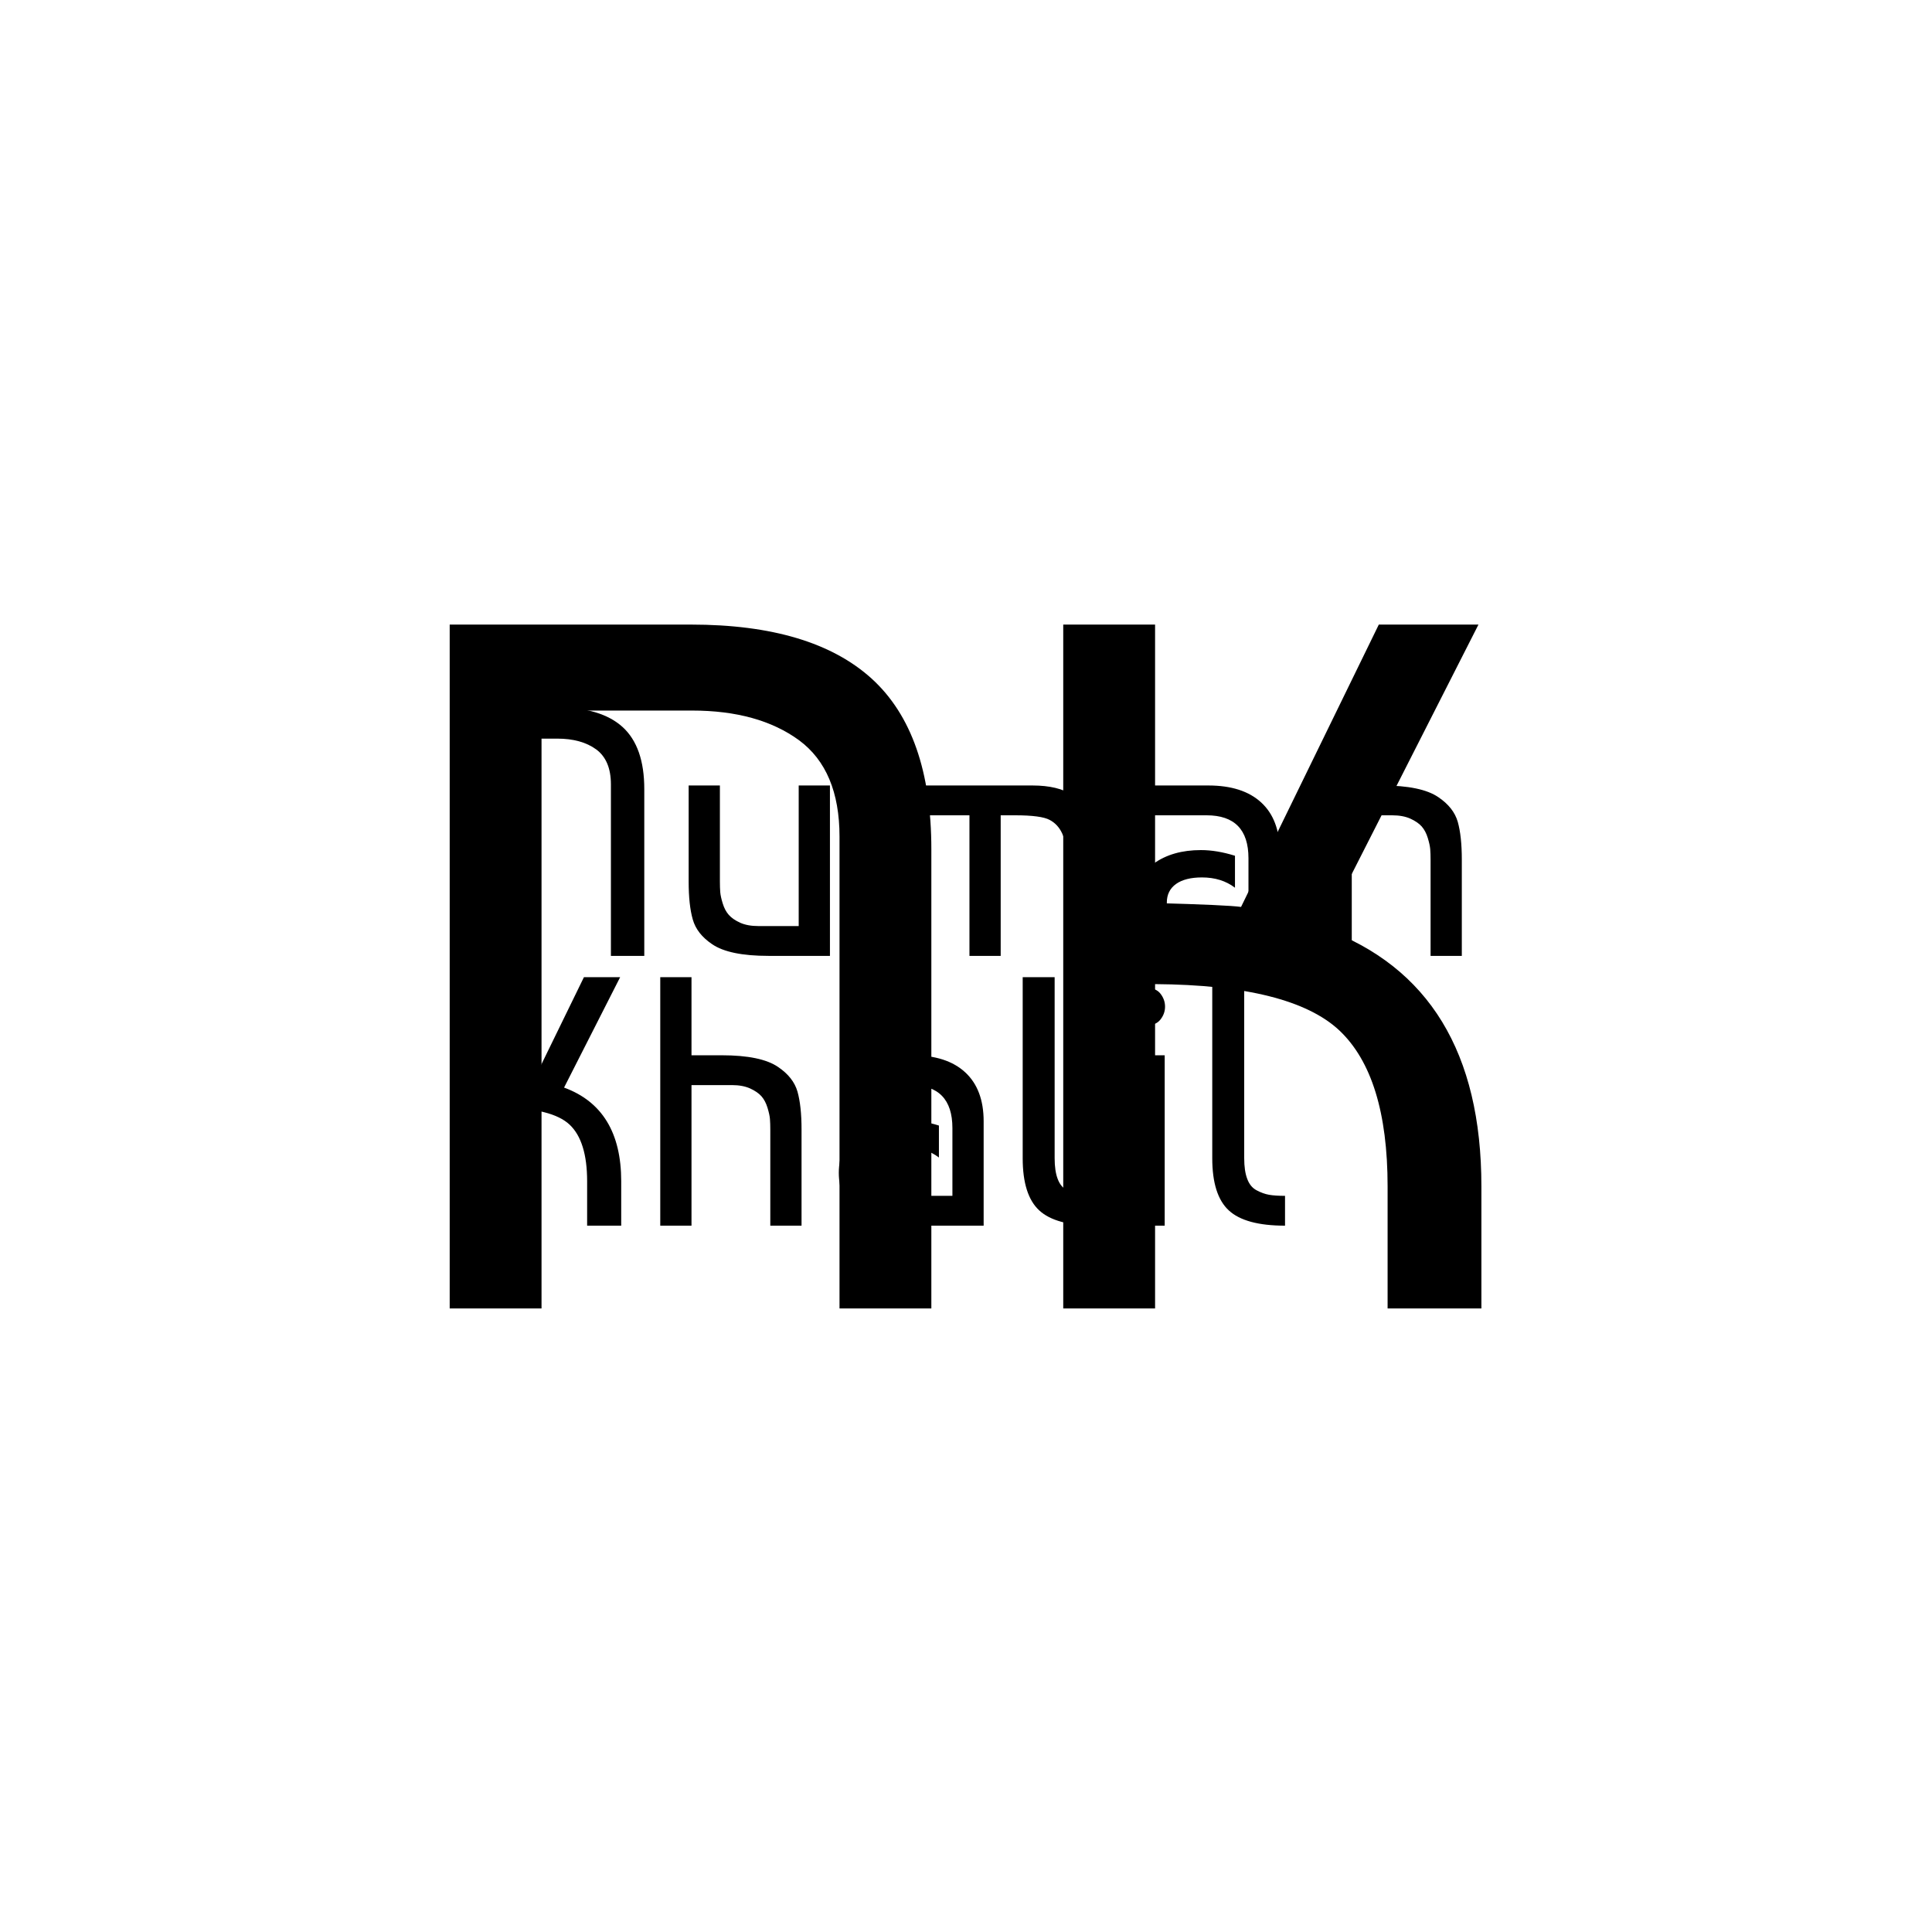 <svg xmlns="http://www.w3.org/2000/svg" version="1.1" xmlns:xlink="http://www.w3.org/1999/xlink" xmlns:svgjs="http://svgjs.dev/svgjs" width="1500" height="1500" viewBox="0 0 1500 1500"><rect width="1500" height="1500" fill="#ffffff"></rect><g transform="matrix(0.667,0,0,0.667,249.394,438.586)"><svg viewBox="0 0 396 247" data-background-color="#ffffff" preserveAspectRatio="xMidYMid meet" height="935" width="1500" xmlns="http://www.w3.org/2000/svg" xmlns:xlink="http://www.w3.org/1999/xlink"><g id="tight-bounds" transform="matrix(1,0,0,1,0.24,-0.1)"><svg viewBox="0 0 395.52 247.2" height="247.2" width="395.52"><g><svg></svg></g><g><svg viewBox="0 0 395.52 247.2" height="247.2" width="395.52"><mask id="4ecfc22b-bca7-4a8f-83f2-a8ebc0140456"><rect width="395.52" height="247.2" fill="white"></rect><g transform="matrix(1,0,0,1,38.609,37.08)" id="clone"><svg viewBox="0 0 318.303 173.04" height="173.04" width="318.303"><g><svg viewBox="0 0 318.303 173.04" height="173.04" width="318.303"><g><svg viewBox="0 0 318.303 173.04" height="173.04" width="318.303"><g id="SvgjsG1513"><svg viewBox="0 0 318.303 173.04" height="173.04" width="318.303" id="SvgjsSvg1512"><g><svg viewBox="0 0 318.303 173.04" height="173.04" width="318.303"><g transform="matrix(1,0,0,1,0,0)"><svg width="318.303" viewBox="0.5 -38 145.8 79" height="173.04" data-palette-color="#0ebbb2"><svg></svg><svg></svg><g class="wordmark-text-0" data-fill-palette-color="primary" id="SvgjsG1511"><path d="M8.2-30.6v30.6h-4.7v-35h12.35c4.133 0 7.217 0.923 9.25 2.77 2.033 1.853 3.05 4.763 3.05 8.73v0 23.5h-4.7v-24.15c0-2.267-0.69-3.91-2.07-4.93-1.387-1.013-3.213-1.52-5.48-1.52v0zM54.3-24v24h-8.65c-3.7 0-6.35-0.55-7.95-1.65v0c-1.433-0.967-2.34-2.127-2.72-3.48-0.387-1.347-0.58-3.12-0.58-5.32v0-13.55h4.4v13.5c0 0.6 0.017 1.11 0.05 1.53 0.033 0.413 0.15 0.943 0.35 1.59 0.2 0.653 0.483 1.187 0.85 1.6 0.367 0.42 0.9 0.79 1.6 1.11 0.7 0.313 1.55 0.47 2.55 0.47v0h5.7v-19.8zM60.8 0v-24h22.05c2.367 0 4.25 0.45 5.65 1.35v0c1.433 0.9 2.377 2.067 2.83 3.5 0.447 1.433 0.67 3.15 0.67 5.15v0 14h-4.4v-14c0-2.6-0.783-4.317-2.35-5.15v0c-0.8-0.433-2.417-0.65-4.85-0.65v0h-2.05v19.8h-4.4v-19.8h-8.75v19.8zM111.35-14.1v0 4.5c-1.267-0.967-2.817-1.45-4.65-1.45v0c-1.567 0-2.783 0.307-3.65 0.92-0.867 0.62-1.3 1.497-1.3 2.63v0c0 2.2 1.633 3.3 4.9 3.3v0h6.6v-9.55c0-4.033-1.967-6.05-5.9-6.05v0h-8v-4.2h8.25c3.233 0 5.717 0.8 7.45 2.4 1.733 1.6 2.6 3.9 2.6 6.9v0 14.7h-11.15c-2.833 0-5.083-0.633-6.75-1.9-1.667-1.267-2.5-3.117-2.5-5.55 0-2.433 0.883-4.283 2.65-5.55 1.767-1.267 3.983-1.9 6.65-1.9v0c1.5 0 3.1 0.267 4.8 0.8zM123.4 0v-24h8.65c3.7 0 6.35 0.55 7.95 1.65v0c1.433 0.967 2.343 2.123 2.73 3.47 0.38 1.353 0.57 3.13 0.57 5.33v0 13.55h-4.4v-13.5c0-0.6-0.017-1.11-0.05-1.53-0.033-0.413-0.15-0.947-0.35-1.6-0.2-0.647-0.483-1.18-0.85-1.6-0.367-0.413-0.9-0.78-1.6-1.1-0.7-0.313-1.55-0.47-2.55-0.47v0h-5.7v19.8z" fill="black" fill-rule="nonzero" stroke="black" stroke-width="5" stroke-linecap="butt" stroke-linejoin="round" stroke-miterlimit="10" stroke-dasharray="" stroke-dashoffset="0" font-family="none" font-weight="none" font-size="none" text-anchor="none" style="mix-blend-mode: normal" opacity="1"></path><path d="M24.9 31.75v0 6.25h-4.8v-6.25c0-3.767-0.823-6.427-2.47-7.98-1.653-1.547-4.797-2.337-9.43-2.37v0 16.6h-4.7v-35h4.7v14.25c2.467 0.067 3.933 0.133 4.4 0.2v0l7.05-14.45h5.1l-7.9 15.55c5.367 1.967 8.05 6.367 8.05 13.2zM30.4 3h4.4v11h4.25c3.7 0 6.35 0.55 7.95 1.65v0c1.433 0.967 2.343 2.123 2.73 3.47 0.38 1.353 0.57 3.13 0.57 5.33v0 13.55h-4.4v-13.5c0-0.6-0.017-1.11-0.05-1.53-0.033-0.413-0.15-0.947-0.35-1.6-0.2-0.647-0.483-1.18-0.85-1.6-0.367-0.413-0.9-0.78-1.6-1.1-0.7-0.313-1.55-0.47-2.55-0.47v0h-5.7v19.8h-4.4zM69.65 23.9v0 4.5c-1.267-0.967-2.817-1.45-4.65-1.45v0c-1.567 0-2.783 0.307-3.65 0.92-0.867 0.62-1.3 1.497-1.3 2.63v0c0 2.2 1.633 3.3 4.9 3.3v0h6.6v-9.55c0-4.033-1.967-6.05-5.9-6.05v0h-8v-4.2h8.25c3.233 0 5.717 0.8 7.45 2.4 1.733 1.6 2.6 3.9 2.6 6.9v0 14.7h-11.15c-2.833 0-5.083-0.633-6.75-1.9-1.667-1.267-2.5-3.117-2.5-5.55 0-2.433 0.883-4.283 2.65-5.55 1.767-1.267 3.983-1.9 6.65-1.9v0c1.5 0 3.1 0.267 4.8 0.8zM81.45 28.5v0-25.5h4.5v25.5c0 1.2 0.143 2.173 0.43 2.92 0.28 0.753 0.72 1.287 1.32 1.6 0.6 0.32 1.183 0.53 1.75 0.63 0.567 0.1 1.317 0.15 2.25 0.15v0 4.2c-3.733 0-6.373-0.717-7.92-2.15-1.553-1.433-2.33-3.883-2.33-7.35zM101.45 14v24h-4.4v-19.8h-4.1l2-4.2zM96.85 9v0c-0.433-0.567-0.65-1.183-0.65-1.85 0-0.667 0.217-1.277 0.65-1.83 0.433-0.547 1.1-0.82 2-0.82 0.9 0 1.567 0.273 2 0.82 0.433 0.553 0.65 1.163 0.65 1.83 0 0.667-0.217 1.273-0.65 1.82-0.433 0.553-1.1 0.83-2 0.83-0.9 0-1.567-0.267-2-0.8zM108.15 28.5v0-25.5h4.5v25.5c0 1.2 0.143 2.173 0.43 2.92 0.28 0.753 0.72 1.287 1.32 1.6 0.6 0.32 1.183 0.53 1.75 0.63 0.567 0.1 1.317 0.15 2.25 0.15v0 4.2c-3.733 0-6.373-0.717-7.92-2.15-1.553-1.433-2.33-3.883-2.33-7.35z" fill="black" fill-rule="nonzero" stroke="black" stroke-width="5" stroke-linecap="butt" stroke-linejoin="round" stroke-miterlimit="10" stroke-dasharray="" stroke-dashoffset="0" font-family="none" font-weight="none" font-size="none" text-anchor="none" style="mix-blend-mode: normal" opacity="1"></path></g></svg></g></svg></g></svg></g></svg></g></svg></g></svg></g></mask><g mask="url(#4ecfc22b-bca7-4a8f-83f2-a8ebc0140456)"><g><path d="M67.376 44.889v183.859h-28.239v-210.296h74.204c24.835 0 43.361 5.548 55.578 16.643 12.217 11.136 18.326 28.62 18.326 52.454v0 141.199h-28.24v-145.104c0-13.619-4.146-23.493-12.437-29.622-8.332-6.089-19.307-9.133-32.926-9.133v0zM356.383 191.195v0 37.553h-28.84v-37.553c0-22.632-4.947-38.614-14.841-47.947-9.934-9.293-28.821-14.04-56.66-14.24v0 99.74h-28.24v-210.296h28.24v85.621c14.821 0.401 23.633 0.801 26.437 1.201v0l42.36-86.822h30.643l-47.467 93.432c32.245 11.817 48.368 38.254 48.368 79.311z" fill="#000000" fill-rule="nonzero" stroke="none" stroke-width="1" stroke-linecap="butt" stroke-linejoin="miter" stroke-miterlimit="10" stroke-dasharray="" stroke-dashoffset="0" font-family="none" font-weight="none" font-size="none" text-anchor="none" style="mix-blend-mode: normal" data-fill-palette-color="tertiary"></path></g></g><g transform="matrix(1,0,0,1,38.609,37.08)"><svg viewBox="0 0 318.303 173.04" height="173.04" width="318.303"><g><svg viewBox="0 0 318.303 173.04" height="173.04" width="318.303"><g><svg viewBox="0 0 318.303 173.04" height="173.04" width="318.303"><g id="textblocktransform"><svg viewBox="0 0 318.303 173.04" height="173.04" width="318.303" id="textblock"><g><svg viewBox="0 0 318.303 173.04" height="173.04" width="318.303"><g transform="matrix(1,0,0,1,0,0)"><svg width="318.303" viewBox="0.5 -38 145.8 79" height="173.04" data-palette-color="#0ebbb2"><svg></svg><svg></svg><g class="wordmark-text-0" data-fill-palette-color="primary" id="text-0"><path d="M8.2-30.6v30.6h-4.7v-35h12.35c4.133 0 7.217 0.923 9.25 2.77 2.033 1.853 3.05 4.763 3.05 8.73v0 23.5h-4.7v-24.15c0-2.267-0.69-3.91-2.07-4.93-1.387-1.013-3.213-1.52-5.48-1.52v0zM54.3-24v24h-8.65c-3.7 0-6.35-0.55-7.95-1.65v0c-1.433-0.967-2.34-2.127-2.72-3.48-0.387-1.347-0.58-3.12-0.58-5.32v0-13.55h4.4v13.5c0 0.6 0.017 1.11 0.05 1.53 0.033 0.413 0.15 0.943 0.35 1.59 0.2 0.653 0.483 1.187 0.85 1.6 0.367 0.42 0.9 0.79 1.6 1.11 0.7 0.313 1.55 0.47 2.55 0.47v0h5.7v-19.8zM60.8 0v-24h22.05c2.367 0 4.25 0.45 5.65 1.35v0c1.433 0.9 2.377 2.067 2.83 3.5 0.447 1.433 0.67 3.15 0.67 5.15v0 14h-4.4v-14c0-2.6-0.783-4.317-2.35-5.15v0c-0.8-0.433-2.417-0.65-4.85-0.65v0h-2.05v19.8h-4.4v-19.8h-8.75v19.8zM111.35-14.1v0 4.5c-1.267-0.967-2.817-1.45-4.65-1.45v0c-1.567 0-2.783 0.307-3.65 0.92-0.867 0.62-1.3 1.497-1.3 2.63v0c0 2.2 1.633 3.3 4.9 3.3v0h6.6v-9.55c0-4.033-1.967-6.05-5.9-6.05v0h-8v-4.2h8.25c3.233 0 5.717 0.8 7.45 2.4 1.733 1.6 2.6 3.9 2.6 6.9v0 14.7h-11.15c-2.833 0-5.083-0.633-6.75-1.9-1.667-1.267-2.5-3.117-2.5-5.55 0-2.433 0.883-4.283 2.65-5.55 1.767-1.267 3.983-1.9 6.65-1.9v0c1.5 0 3.1 0.267 4.8 0.8zM123.4 0v-24h8.65c3.7 0 6.35 0.55 7.95 1.65v0c1.433 0.967 2.343 2.123 2.73 3.47 0.38 1.353 0.57 3.13 0.57 5.33v0 13.55h-4.4v-13.5c0-0.6-0.017-1.11-0.05-1.53-0.033-0.413-0.15-0.947-0.35-1.6-0.2-0.647-0.483-1.18-0.85-1.6-0.367-0.413-0.9-0.78-1.6-1.1-0.7-0.313-1.55-0.47-2.55-0.47v0h-5.7v19.8z" fill="#000000" fill-rule="nonzero" stroke="none" stroke-width="1" stroke-linecap="butt" stroke-linejoin="miter" stroke-miterlimit="10" stroke-dasharray="" stroke-dashoffset="0" font-family="none" font-weight="none" font-size="none" text-anchor="none" style="mix-blend-mode: normal" data-fill-palette-color="primary" opacity="1"></path><path d="M24.9 31.75v0 6.25h-4.8v-6.25c0-3.767-0.823-6.427-2.47-7.98-1.653-1.547-4.797-2.337-9.43-2.37v0 16.6h-4.7v-35h4.7v14.25c2.467 0.067 3.933 0.133 4.4 0.2v0l7.05-14.45h5.1l-7.9 15.55c5.367 1.967 8.05 6.367 8.05 13.2zM30.4 3h4.4v11h4.25c3.7 0 6.35 0.55 7.95 1.65v0c1.433 0.967 2.343 2.123 2.73 3.47 0.38 1.353 0.57 3.13 0.57 5.33v0 13.55h-4.4v-13.5c0-0.6-0.017-1.11-0.05-1.53-0.033-0.413-0.15-0.947-0.35-1.6-0.2-0.647-0.483-1.18-0.85-1.6-0.367-0.413-0.9-0.78-1.6-1.1-0.7-0.313-1.55-0.47-2.55-0.47v0h-5.7v19.8h-4.4zM69.65 23.9v0 4.5c-1.267-0.967-2.817-1.45-4.65-1.45v0c-1.567 0-2.783 0.307-3.65 0.92-0.867 0.62-1.3 1.497-1.3 2.63v0c0 2.2 1.633 3.3 4.9 3.3v0h6.6v-9.55c0-4.033-1.967-6.05-5.9-6.05v0h-8v-4.2h8.25c3.233 0 5.717 0.8 7.45 2.4 1.733 1.6 2.6 3.9 2.6 6.9v0 14.7h-11.15c-2.833 0-5.083-0.633-6.75-1.9-1.667-1.267-2.5-3.117-2.5-5.55 0-2.433 0.883-4.283 2.65-5.55 1.767-1.267 3.983-1.9 6.65-1.9v0c1.5 0 3.1 0.267 4.8 0.8zM81.45 28.5v0-25.5h4.5v25.5c0 1.2 0.143 2.173 0.43 2.92 0.28 0.753 0.72 1.287 1.32 1.6 0.6 0.32 1.183 0.53 1.75 0.63 0.567 0.1 1.317 0.15 2.25 0.15v0 4.2c-3.733 0-6.373-0.717-7.92-2.15-1.553-1.433-2.33-3.883-2.33-7.35zM101.45 14v24h-4.4v-19.8h-4.1l2-4.2zM96.85 9v0c-0.433-0.567-0.65-1.183-0.65-1.85 0-0.667 0.217-1.277 0.65-1.83 0.433-0.547 1.1-0.82 2-0.82 0.9 0 1.567 0.273 2 0.82 0.433 0.553 0.65 1.163 0.65 1.83 0 0.667-0.217 1.273-0.65 1.82-0.433 0.553-1.1 0.83-2 0.83-0.9 0-1.567-0.267-2-0.8zM108.15 28.5v0-25.5h4.5v25.5c0 1.2 0.143 2.173 0.43 2.92 0.28 0.753 0.72 1.287 1.32 1.6 0.6 0.32 1.183 0.53 1.75 0.63 0.567 0.1 1.317 0.15 2.25 0.15v0 4.2c-3.733 0-6.373-0.717-7.92-2.15-1.553-1.433-2.33-3.883-2.33-7.35z" fill="#000000" fill-rule="nonzero" stroke="none" stroke-width="1" stroke-linecap="butt" stroke-linejoin="miter" stroke-miterlimit="10" stroke-dasharray="" stroke-dashoffset="0" font-family="none" font-weight="none" font-size="none" text-anchor="none" style="mix-blend-mode: normal" data-fill-palette-color="primary" opacity="1"></path></g></svg></g></svg></g></svg></g></svg></g></svg></g></svg></g></svg></g><defs></defs></svg><rect width="395.52" height="247.2" fill="none" stroke="none" visibility="hidden"></rect></g></svg></g></svg>